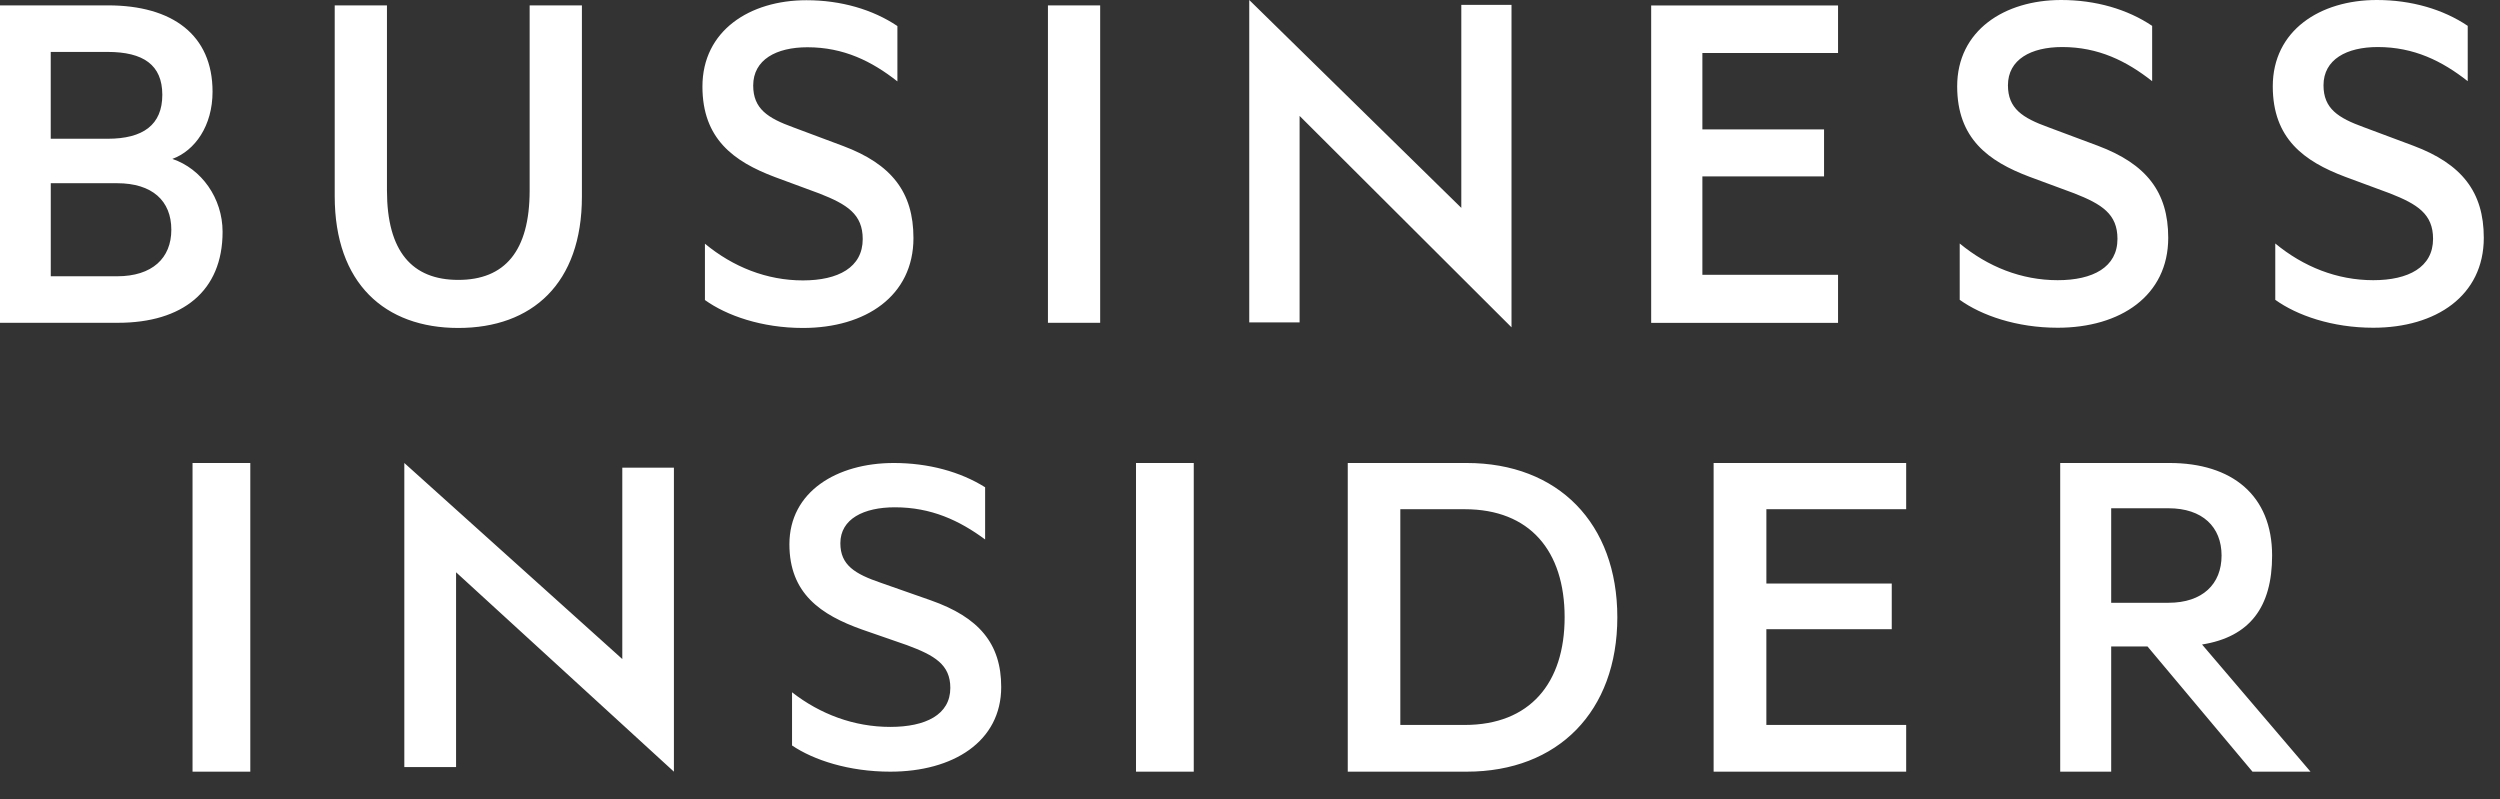 <svg width="147" height="47" viewBox="0 0 147 47" fill="none" xmlns="http://www.w3.org/2000/svg">
<rect x="0" y="0" width="147" height="47" fill="#333333" stroke="none"/>
<g clip-path="url(#clip0_241_51)">
<path fill-rule="evenodd" clip-rule="evenodd" d="M11.321 45.374H14.718V27.224H11.321V45.374ZM23.774 45.102H26.817V33.65L39.626 45.374V27.497H36.591V38.752L23.774 27.224V45.102ZM46.572 40.706C48.228 41.996 50.216 42.742 52.347 42.742C54.423 42.742 55.879 42.028 55.879 40.449C55.879 39.074 54.951 38.535 53.324 37.932L50.691 37.018C48.264 36.156 46.417 34.897 46.417 32.003C46.417 28.907 49.212 27.224 52.554 27.224C54.602 27.224 56.468 27.739 57.925 28.651V31.721C56.41 30.6 54.751 29.829 52.619 29.829C50.785 29.829 49.413 30.514 49.413 31.942C49.413 33.232 50.274 33.748 51.79 34.267L54.724 35.297C57.567 36.296 58.871 37.846 58.871 40.395C58.871 43.603 56.049 45.374 52.347 45.374C49.914 45.374 47.845 44.693 46.572 43.834V40.706ZM66.797 45.374H70.193V27.224H66.797V45.374ZM86.125 42.627C89.954 42.627 92 40.172 92 36.295C92 32.39 89.952 29.942 86.125 29.942H82.339V42.627H86.125ZM79.248 27.224H86.239C91.62 27.224 95.099 30.769 95.099 36.295C95.099 41.825 91.62 45.374 86.239 45.374H79.248V27.224ZM112.083 27.224V29.942H103.863V34.31H111.235V36.997H103.862V42.627H112.083V45.374H100.761V27.224H112.083ZM124.138 35.443H127.509C129.504 35.443 130.628 34.348 130.628 32.665C130.628 30.982 129.504 29.886 127.509 29.886H124.138V35.444V35.443ZM124.138 38.009V45.374H121.14V27.224H127.566C131.229 27.224 133.6 29.111 133.6 32.665C133.6 35.703 132.284 37.449 129.481 37.897L135.858 45.374H132.446L126.272 38.011H124.14L124.138 38.009ZM10.134 9.344C11.463 8.858 12.498 7.399 12.498 5.392C12.498 2.049 10.134 0.316 6.352 0.316H0V18.98H6.942C10.724 18.98 13.088 17.126 13.088 13.631C13.088 11.654 11.847 9.921 10.134 9.344ZM2.983 8.159V3.053H6.324C8.423 3.053 9.544 3.813 9.544 5.575C9.544 7.338 8.421 8.159 6.324 8.159H2.983ZM2.983 10.773H6.883C8.953 10.773 10.074 11.806 10.074 13.509C10.074 15.18 8.951 16.245 6.884 16.245H2.985V10.772L2.983 10.773ZM26.948 19.284C31.291 19.284 34.216 16.669 34.216 11.563V0.316H31.143V11.197C31.143 14.785 29.666 16.458 26.948 16.458C24.23 16.458 22.753 14.785 22.753 11.197V0.316H19.681V11.532C19.681 16.669 22.634 19.284 26.948 19.284ZM41.45 17.642C42.721 18.555 44.79 19.284 47.212 19.284C50.905 19.284 53.711 17.398 53.711 13.995C53.711 11.29 52.412 9.648 49.575 8.584L46.651 7.49C45.144 6.944 44.288 6.396 44.288 5.028C44.288 3.508 45.646 2.779 47.478 2.779C49.605 2.779 51.26 3.599 52.767 4.786V1.531C51.319 0.56 49.457 0.013 47.419 0.013C44.081 0.013 41.303 1.806 41.303 5.089C41.303 8.159 43.135 9.496 45.557 10.408L48.187 11.38C49.812 12.018 50.728 12.597 50.728 14.056C50.728 15.728 49.28 16.488 47.212 16.488C45.084 16.488 43.105 15.697 41.45 14.33V17.642ZM64.69 0.316H61.619V18.979H64.69V0.316ZM73.456 18.956H76.416V6.815L88.877 19.246V0.288H85.925V12.223L73.456 0V18.956ZM108.077 0.32V3.115H100.1V7.607H107.254V10.371H100.1V16.16H108.077V18.985H97.089V0.32H108.077ZM115.231 17.629C116.501 18.542 118.569 19.271 120.992 19.271C124.684 19.271 127.492 17.387 127.492 13.982C127.492 11.277 126.192 9.636 123.356 8.571L120.431 7.478C118.923 6.931 118.067 6.384 118.067 5.015C118.067 3.495 119.425 2.766 121.257 2.766C123.384 2.766 125.039 3.587 126.546 4.773V1.52C125.098 0.547 123.237 0 121.198 0C117.86 0 115.082 1.794 115.082 5.076C115.082 8.146 116.914 9.483 119.336 10.395L121.966 11.368C123.591 12.006 124.507 12.584 124.507 14.043C124.507 15.715 123.061 16.475 120.991 16.475C118.864 16.475 116.884 15.685 115.231 14.317V17.629ZM133.786 17.629C135.056 18.542 137.125 19.271 139.547 19.271C143.241 19.271 146.047 17.387 146.047 13.982C146.047 11.277 144.746 9.636 141.911 8.571L138.986 7.478C137.48 6.931 136.622 6.384 136.622 5.015C136.622 3.495 137.982 2.766 139.812 2.766C141.939 2.766 143.595 3.587 145.102 4.773V1.52C143.655 0.547 141.793 0 139.754 0C136.415 0 133.639 1.794 133.639 5.076C133.639 8.146 135.471 9.483 137.892 10.395L140.522 11.368C142.147 12.006 143.064 12.584 143.064 14.043C143.064 15.715 141.616 16.475 139.547 16.475C137.42 16.475 135.441 15.685 133.786 14.317V17.629Z" fill="white"/>
</g>
<defs>
<clipPath id="clip0_241_51">
<rect width="146.047" height="46.342" fill="white"/>
</clipPath>
</defs>
</svg>
